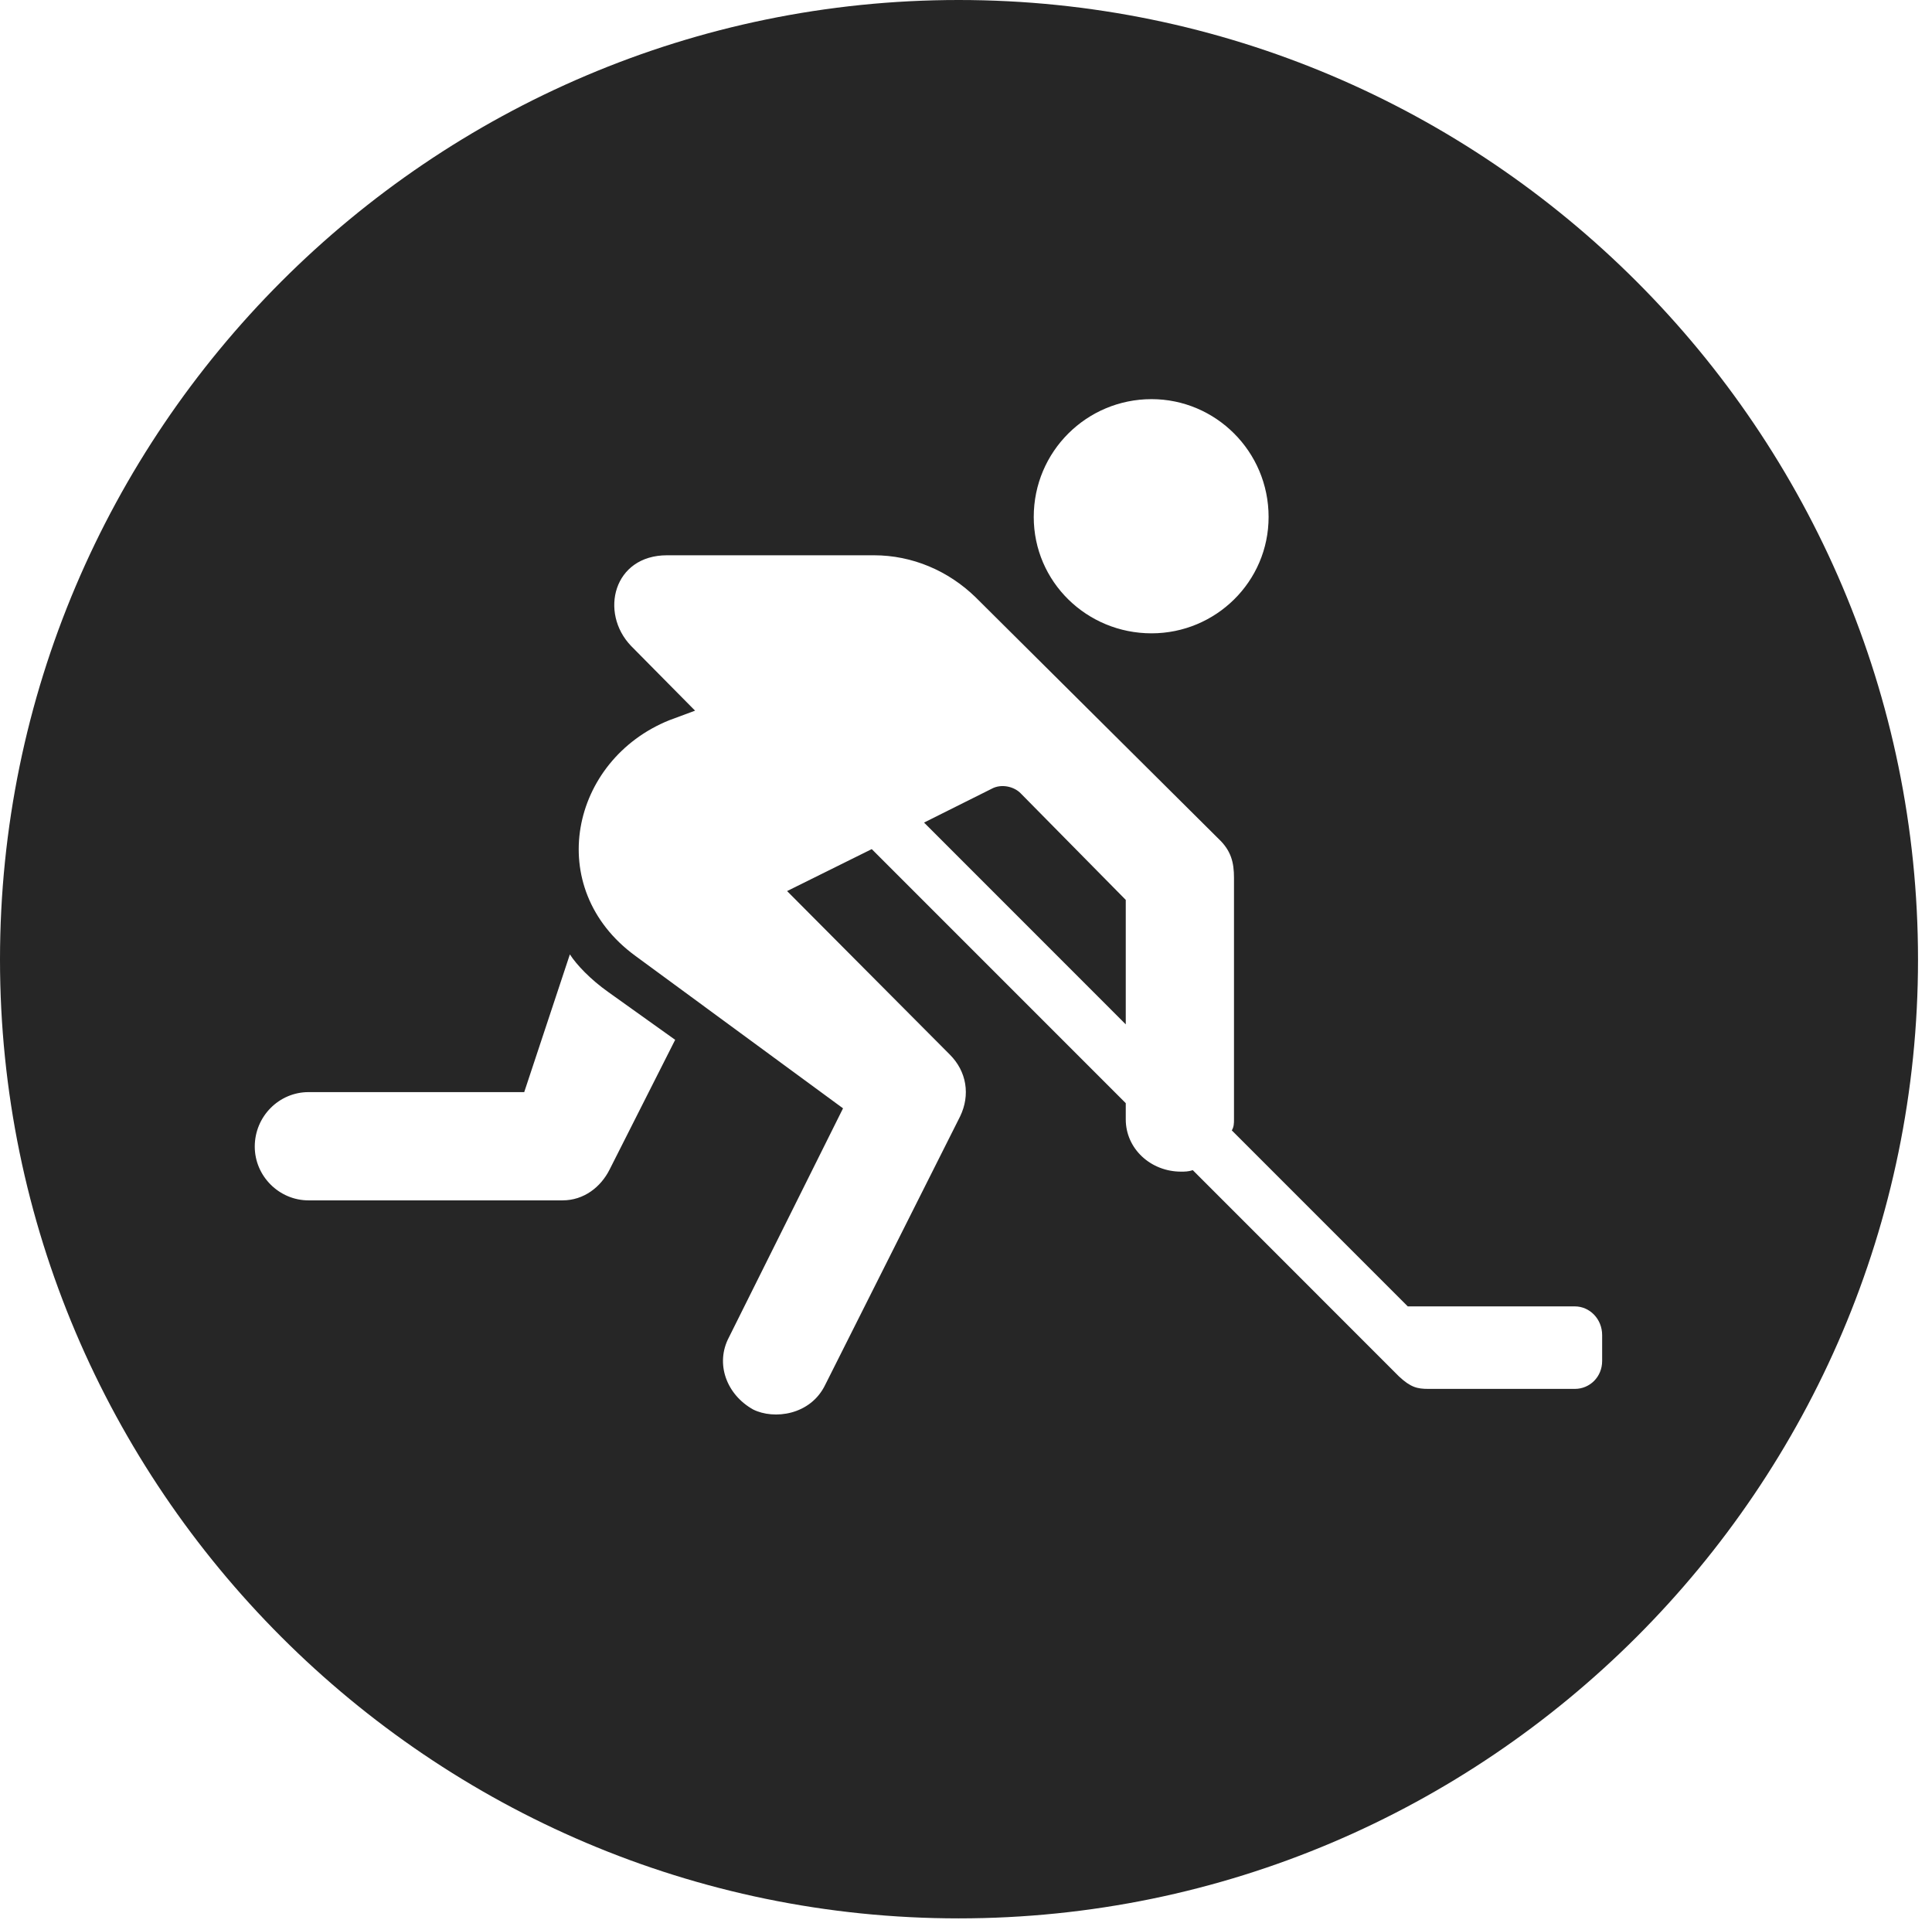 <?xml version="1.0" encoding="UTF-8"?>
<!--Generator: Apple Native CoreSVG 326-->
<!DOCTYPE svg
PUBLIC "-//W3C//DTD SVG 1.1//EN"
       "http://www.w3.org/Graphics/SVG/1.1/DTD/svg11.dtd">
<svg version="1.1" xmlns="http://www.w3.org/2000/svg" xmlns:xlink="http://www.w3.org/1999/xlink" viewBox="0 0 51.25 50.918">
 <g>
  <rect height="50.918" opacity="0" width="51.25" x="0" y="0"/>
  <path d="M50.879 25.449C50.879 39.453 39.453 50.879 25.43 50.879C11.426 50.879 0 39.453 0 25.449C0 11.426 11.426 0 25.43 0C39.453 0 50.879 11.426 50.879 25.449ZM17.695 14.727C16.27 14.727 15.898 16.25 16.738 17.129L18.438 18.848L17.754 19.102C15.137 20.156 14.395 23.555 16.855 25.352L22.363 29.395L19.336 35.469C18.965 36.172 19.277 36.992 19.98 37.383C20.527 37.656 21.504 37.539 21.895 36.719L25.469 29.609C25.742 29.043 25.645 28.418 25.195 27.969L20.879 23.633L23.125 22.52L29.863 29.258L29.863 29.688C29.863 30.469 30.527 31.074 31.328 31.074C31.426 31.074 31.523 31.074 31.641 31.035L37.109 36.504C37.422 36.797 37.598 36.836 37.891 36.836L41.777 36.836C42.168 36.836 42.5 36.523 42.5 36.094L42.5 35.41C42.5 34.98 42.168 34.648 41.777 34.648L37.344 34.648L32.676 29.98C32.734 29.883 32.734 29.785 32.734 29.688L32.734 23.281C32.734 22.871 32.656 22.559 32.324 22.246L25.879 15.84C25.156 15.137 24.199 14.727 23.184 14.727ZM13.906 28.965L8.184 28.965C7.402 28.965 6.758 29.609 6.758 30.41C6.758 31.191 7.402 31.836 8.184 31.836L14.922 31.836C15.488 31.836 15.938 31.484 16.172 31.016L17.91 27.578L16.133 26.309C15.664 25.977 15.293 25.586 15.117 25.312ZM27.07 21.035L29.863 23.867L29.863 27.168L24.512 21.816L26.309 20.918C26.562 20.781 26.895 20.859 27.07 21.035ZM27.422 13.711C27.422 15.43 28.828 16.797 30.547 16.797C32.246 16.797 33.652 15.43 33.652 13.711C33.652 11.973 32.246 10.586 30.547 10.586C28.828 10.586 27.422 11.973 27.422 13.711Z" fill="black" fill-opacity="0.85"/>
 </g>
</svg>

